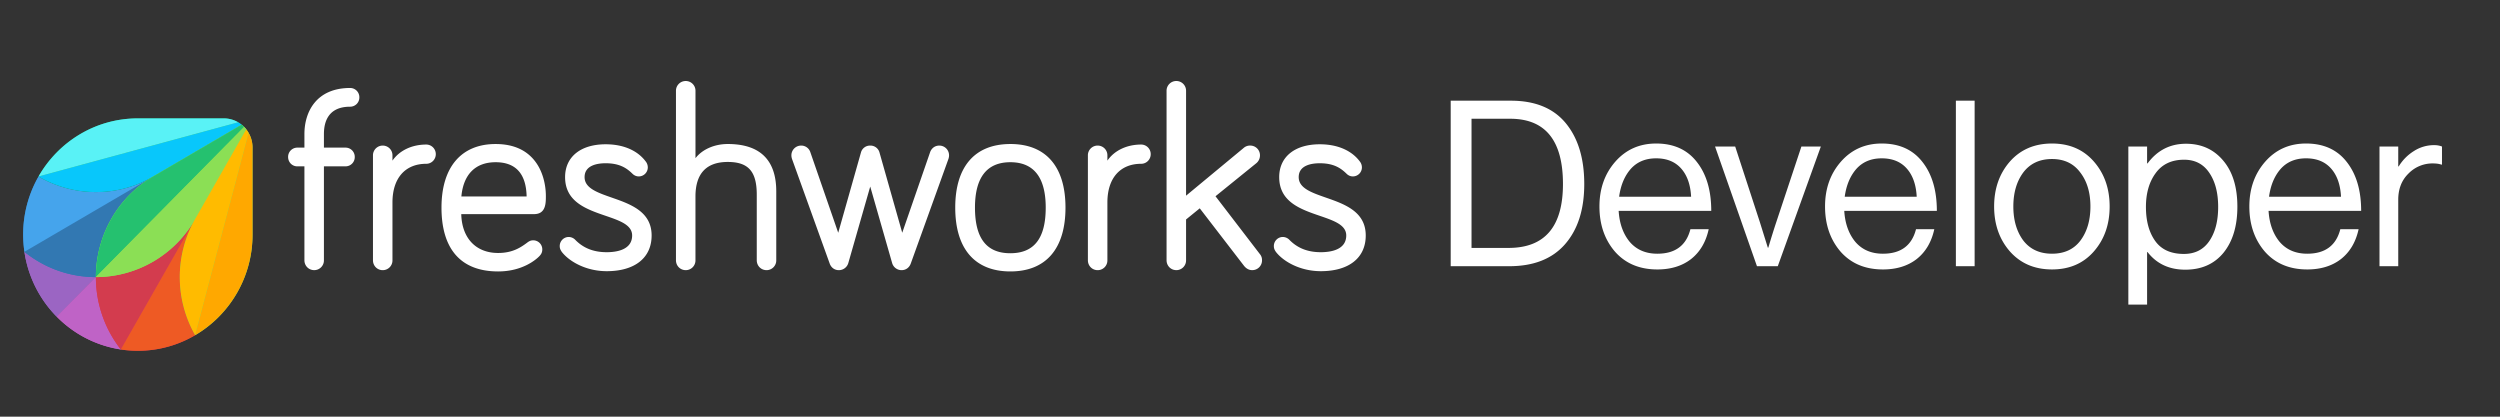 <svg width="216" height="36" fill="none" xmlns="http://www.w3.org/2000/svg"><rect width="100%" height="100%" fill="#333333" stroke="none"/><path fill-rule="evenodd" clip-rule="evenodd" d="M30.25 7.602c-2.91 0-3.948 2.054-3.948 3.976v1.177h-.611a.795.795 0 0 0-.798.808c0 .454.35.81.798.81h.611v8.114c0 .478.37.853.842.853a.839.839 0 0 0 .843-.853v-8.115h1.866a.795.795 0 0 0 .798-.809.795.795 0 0 0-.798-.808h-1.866v-1.177c0-1.076.392-2.359 2.263-2.359a.795.795 0 0 0 .798-.809.795.795 0 0 0-.798-.808m6.583 4.887c-1.255 0-2.328.52-2.924 1.39v-.447a.839.839 0 0 0-.842-.854.839.839 0 0 0-.842.854v9.057c0 .478.37.853.842.853a.839.839 0 0 0 .842-.853v-4.997c0-2.092 1.093-3.341 2.924-3.341.452 0 .82-.373.82-.831a.827.827 0 0 0-.82-.831m5.987 1.527c1.738 0 2.639.994 2.68 2.956h-5.637c.175-1.908 1.22-2.956 2.956-2.956Zm4.343 2.917c0-.493-.079-1.754-.806-2.823-.753-1.106-1.943-1.666-3.538-1.666-2.97 0-4.674 2.002-4.674 5.493 0 3.608 1.692 5.515 4.894 5.515 2.15 0 3.32-1.074 3.533-1.29.143-.144.282-.311.282-.611a.782.782 0 0 0-.776-.787c-.203 0-.318.053-.479.162-.62.471-1.329.931-2.56.931-1.923 0-3.134-1.282-3.186-3.357h6.291c1.019 0 1.019-.943 1.019-1.567Zm5.695.14c-1.26-.44-2.35-.82-2.35-1.769 0-1.043 1.142-1.199 1.823-1.199 1.216 0 1.827.432 2.303.896.158.16.347.242.56.242a.782.782 0 0 0 .776-.786.823.823 0 0 0-.182-.508c-.714-.957-1.942-1.483-3.457-1.483-2.163 0-3.507 1.087-3.507 2.838 0 2.141 1.854 2.777 3.49 3.338 1.235.423 2.302.788 2.302 1.704 0 1.257-1.377 1.444-2.197 1.444-1.118 0-2-.344-2.7-1.052a.808.808 0 0 0-.581-.264.782.782 0 0 0-.777.787c0 .182.05.319.184.51.642.826 2.09 1.659 3.874 1.659 2.43 0 3.881-1.153 3.881-3.084 0-2.071-1.829-2.71-3.442-3.273m7.232-3.406V7.853A.839.839 0 0 0 59.246 7a.839.839 0 0 0-.843.853v14.634c0 .479.37.854.843.854a.839.839 0 0 0 .842-.854v-5.51c0-1.98.94-2.984 2.791-2.984 1.78 0 2.505.82 2.505 2.828v5.666c0 .479.37.854.843.854a.839.839 0 0 0 .842-.854v-5.956c0-2.712-1.41-4.088-4.19-4.088-1.162 0-2.205.468-2.79 1.224Zm21.066-1.089c-.362 0-.657.209-.791.562l-2.412 6.97-1.973-6.964a.81.81 0 0 0-.792-.568.81.81 0 0 0-.794.57l-1.972 6.963-2.413-6.975a.824.824 0 0 0-.79-.558.839.839 0 0 0-.842.854c0 .11.027.24.074.36l3.239 8.992c.132.35.427.558.789.558a.848.848 0 0 0 .815-.614l1.894-6.61 1.893 6.61a.848.848 0 0 0 .815.614c.362 0 .657-.209.79-.56l3.236-8.986c.05-.124.076-.253.076-.364a.839.839 0 0 0-.842-.854m6.138 9.302c-2.056 0-3.056-1.29-3.056-3.944 0-2.601 1.028-3.92 3.056-3.92s3.056 1.319 3.056 3.92c0 2.654-1 3.943-3.056 3.943Zm.002-9.436c-3.071 0-4.763 1.95-4.763 5.493 0 3.557 1.692 5.515 4.763 5.515 3.07 0 4.762-1.958 4.762-5.515 0-3.543-1.691-5.494-4.762-5.494Zm11.306.045c-1.255 0-2.328.52-2.923 1.39v-.447a.839.839 0 0 0-.843-.854.839.839 0 0 0-.842.854v9.057c0 .478.37.853.843.853a.839.839 0 0 0 .842-.853v-4.997c0-2.092 1.093-3.341 2.923-3.341.453 0 .82-.373.82-.831a.827.827 0 0 0-.82-.831m6.417 4.467 3.505-2.837a.875.875 0 0 0 .338-.689.839.839 0 0 0-.842-.853.819.819 0 0 0-.572.21l-4.972 4.12V7.852a.839.839 0 0 0-.843-.853.839.839 0 0 0-.842.853v14.634c0 .479.37.854.842.854a.839.839 0 0 0 .843-.854v-3.524l1.183-.963 3.812 4.952.001.002c.205.26.442.387.724.387a.839.839 0 0 0 .842-.854.784.784 0 0 0-.183-.531l-3.836-5Zm9.538.117c-1.261-.44-2.349-.82-2.349-1.769 0-1.043 1.142-1.199 1.822-1.199 1.217 0 1.827.432 2.303.896.158.16.347.242.56.242a.782.782 0 0 0 .776-.786.826.826 0 0 0-.182-.508c-.714-.957-1.941-1.483-3.457-1.483-2.163 0-3.507 1.087-3.507 2.838 0 2.141 1.854 2.777 3.49 3.338 1.235.423 2.302.788 2.302 1.704 0 1.257-1.377 1.444-2.197 1.444-1.117 0-2-.344-2.699-1.052a.81.81 0 0 0-.582-.264.782.782 0 0 0-.776.787c0 .182.048.319.183.51.643.826 2.09 1.659 3.874 1.659 2.431 0 3.882-1.153 3.882-3.084 0-2.071-1.83-2.71-3.443-3.273Z" fill="#fff"/><path fill-rule="evenodd" clip-rule="evenodd" d="M2.11 21.757a10.058 10.058 0 0 0 2.793 5.608l3.381-3.424c.004-3.466 1.778-6.835 4.954-8.693L2.109 21.757Z" fill="#9B65C3"/><path fill-rule="evenodd" clip-rule="evenodd" d="M8.284 23.942A9.764 9.764 0 0 1 3.328 22.6a9.974 9.974 0 0 1-1.219-.84 10.057 10.057 0 0 0 2.794 5.608l3.381-3.425Z" fill="#9B65C3"/><path fill-rule="evenodd" clip-rule="evenodd" d="m8.285 23.939-3.38 3.424a9.839 9.839 0 0 0 5.536 2.83l6.425-11.272a9.88 9.88 0 0 1-8.58 5.018" fill="#BE63C5"/><path fill-rule="evenodd" clip-rule="evenodd" d="M9.612 28.96a10.089 10.089 0 0 1-1.327-5.02l-3.38 3.425a9.838 9.838 0 0 0 5.536 2.83 10.13 10.13 0 0 1-.83-1.235Z" fill="#BF63C6"/><path fill-rule="evenodd" clip-rule="evenodd" d="m20.883 10.776-7.646 4.472c-3.176 1.858-6.943 1.73-9.908 0A10.088 10.088 0 0 0 2 20.268c0 .506.038 1.003.11 1.489.379.305.785.587 1.217.84a9.762 9.762 0 0 0 4.956 1.344l12.809-12.975a2.462 2.462 0 0 0-.21-.19" fill="#3278B1"/><path fill-rule="evenodd" clip-rule="evenodd" d="M3.328 22.597a9.763 9.763 0 0 0 4.956 1.344c.004-3.466 1.778-6.835 4.954-8.693L2.109 21.757c.38.305.786.587 1.219.84Z" fill="#3278B2"/><path fill-rule="evenodd" clip-rule="evenodd" d="M3.33 15.248A10.088 10.088 0 0 0 2 20.268c0 .506.038 1.003.11 1.489l11.128-6.508c-3.176 1.857-6.944 1.729-9.909 0" fill="#45A4EC"/><path fill-rule="evenodd" clip-rule="evenodd" d="M21.09 10.965a2.495 2.495 0 0 0-.514-.399 2.434 2.434 0 0 0-1.236-.337h-7.432c-3.667 0-6.866 2.02-8.58 5.019 2.965 1.73 6.732 1.858 9.908 0-3.176 1.858-4.95 5.227-4.954 8.693a9.88 9.88 0 0 0 8.58-5.018l4.415-7.746a2.501 2.501 0 0 0-.186-.212" fill="#19BB7D"/><path fill-rule="evenodd" clip-rule="evenodd" d="m13.236 15.249 7.646-4.472a2.483 2.483 0 0 0-.306-.21L3.328 15.248c2.965 1.73 6.732 1.858 9.908 0" fill="#08C7FB"/><path fill-rule="evenodd" clip-rule="evenodd" d="M19.34 10.229h-7.432c-3.667 0-6.866 2.02-8.58 5.019l17.248-4.682a2.432 2.432 0 0 0-1.236-.337" fill="#59F2F6"/><path fill-rule="evenodd" clip-rule="evenodd" d="m16.866 18.924 4.415-7.746a2.483 2.483 0 0 0-.187-.211L8.285 23.942a10.116 10.116 0 0 0 2.156 6.255 9.764 9.764 0 0 0 6.425-1.236 10.144 10.144 0 0 1 0-10.037" fill="#DA3757"/><path fill-rule="evenodd" clip-rule="evenodd" d="M8.285 23.939a10.089 10.089 0 0 0 1.327 5.02c.25.438.528.85.83 1.234l6.424-11.272a9.88 9.88 0 0 1-8.58 5.018" fill="#D33C4E"/><path fill-rule="evenodd" clip-rule="evenodd" d="M16.864 18.92 10.44 30.194a9.764 9.764 0 0 0 6.425-1.236 10.145 10.145 0 0 1 0-10.036" fill="#EE5A24"/><path fill-rule="evenodd" clip-rule="evenodd" d="M21.488 11.487a2.534 2.534 0 0 0-.603-.71l-7.646 4.471c-3.176 1.858-4.95 5.227-4.954 8.693a9.88 9.88 0 0 0 8.581-5.018 10.144 10.144 0 0 0 0 10.036 10.056 10.056 0 0 0 4.955-8.691v-7.53c0-.456-.122-.883-.333-1.251" fill="#8BDF55"/><path fill-rule="evenodd" clip-rule="evenodd" d="m20.886 10.776-7.647 4.472c-3.176 1.858-4.95 5.227-4.954 8.693l12.81-12.975a2.478 2.478 0 0 0-.21-.19" fill="#25C16F"/><path fill-rule="evenodd" clip-rule="evenodd" d="M8.285 23.942a9.88 9.88 0 0 0 8.581-5.018l4.415-7.746a2.5 2.5 0 0 0-.187-.211L8.285 23.942Z" fill="#8BDF55"/><path fill-rule="evenodd" clip-rule="evenodd" d="m21.276 11.176-4.415 7.746a10.145 10.145 0 0 0 0 10.037l4.622-17.473a2.533 2.533 0 0 0-.207-.31" fill="#FB0"/><path fill-rule="evenodd" clip-rule="evenodd" d="M16.86 28.959a10.055 10.055 0 0 0 4.954-8.692v-7.529c0-.456-.122-.883-.333-1.251L16.86 28.959Z" fill="#FFA800"/><path d="M125.34 23V8.7h5.2c2.093 0 3.673.647 4.74 1.94 1.067 1.293 1.6 3.047 1.6 5.26 0 2.2-.553 3.933-1.66 5.2-1.107 1.267-2.713 1.9-4.82 1.9h-5.06Zm1.8-1.58h3.2c3.133 0 4.7-1.84 4.7-5.52 0-3.76-1.52-5.64-4.56-5.64h-3.34v11.16Zm16.052 1.86c-1.533 0-2.753-.513-3.66-1.54-.893-1.04-1.34-2.34-1.34-3.9 0-1.533.453-2.82 1.36-3.86.92-1.053 2.1-1.58 3.54-1.58 1.52 0 2.693.533 3.52 1.6.827 1.053 1.24 2.46 1.24 4.22h-8c.067 1.093.387 1.987.96 2.68.587.68 1.38 1.02 2.38 1.02 1.547 0 2.5-.707 2.86-2.12h1.58c-.24 1.107-.747 1.967-1.52 2.58-.773.6-1.747.9-2.92.9Zm2.06-8.72c-.52-.587-1.24-.88-2.16-.88-.92 0-1.653.307-2.2.92-.533.613-.867 1.413-1 2.4h6.22c-.053-1.04-.34-1.853-.86-2.44Zm6.549 8.44-3.62-10.34h1.74l2.14 6.56.68 2.18h.04c.253-.853.48-1.58.68-2.18l2.18-6.56h1.68L153.601 23h-1.8Zm10.883.28c-1.533 0-2.753-.513-3.66-1.54-.893-1.04-1.34-2.34-1.34-3.9 0-1.533.453-2.82 1.36-3.86.92-1.053 2.1-1.58 3.54-1.58 1.52 0 2.693.533 3.52 1.6.827 1.053 1.24 2.46 1.24 4.22h-8c.067 1.093.387 1.987.96 2.68.587.68 1.38 1.02 2.38 1.02 1.547 0 2.5-.707 2.86-2.12h1.58c-.24 1.107-.747 1.967-1.52 2.58-.773.6-1.747.9-2.92.9Zm2.06-8.72c-.52-.587-1.24-.88-2.16-.88-.92 0-1.653.307-2.2.92-.533.613-.867 1.413-1 2.4h6.22c-.053-1.04-.34-1.853-.86-2.44Zm4.244 8.44V8.7h1.62V23h-1.62Zm11.925-1.28c-.906 1.04-2.113 1.56-3.62 1.56-1.506 0-2.72-.52-3.64-1.56-.906-1.04-1.36-2.333-1.36-3.88 0-1.547.454-2.84 1.36-3.88.92-1.04 2.134-1.56 3.64-1.56 1.507 0 2.714.52 3.62 1.56.907 1.04 1.36 2.333 1.36 3.88 0 1.547-.453 2.84-1.36 3.88Zm-6.1-.94c.587.76 1.414 1.14 2.48 1.14 1.067 0 1.887-.38 2.46-1.14.574-.773.86-1.753.86-2.94 0-1.2-.293-2.18-.88-2.94-.573-.773-1.386-1.16-2.44-1.16-1.066 0-1.893.387-2.48 1.16-.573.773-.86 1.753-.86 2.94s.287 2.167.86 2.94Zm9.076 5.54V12.66h1.62v1.46h.04c.84-1.133 1.947-1.7 3.32-1.7 1.333 0 2.407.487 3.22 1.46.813.96 1.22 2.287 1.22 3.98 0 1.667-.4 2.993-1.2 3.98-.8.973-1.9 1.46-3.3 1.46-1.387 0-2.473-.507-3.26-1.52h-.04v4.54h-1.62Zm4.8-4.38c.96 0 1.693-.373 2.2-1.12.507-.747.76-1.727.76-2.94 0-1.213-.253-2.193-.76-2.94-.507-.76-1.233-1.14-2.18-1.14-1.08 0-1.9.387-2.46 1.16-.56.76-.84 1.733-.84 2.92 0 1.213.267 2.193.8 2.94.533.747 1.36 1.12 2.48 1.12Zm10.655 1.34c-1.533 0-2.753-.513-3.66-1.54-.893-1.04-1.34-2.34-1.34-3.9 0-1.533.454-2.82 1.36-3.86.92-1.053 2.1-1.58 3.54-1.58 1.52 0 2.694.533 3.52 1.6.827 1.053 1.24 2.46 1.24 4.22h-8c.067 1.093.387 1.987.96 2.68.587.68 1.38 1.02 2.38 1.02 1.547 0 2.5-.707 2.86-2.12h1.58c-.24 1.107-.746 1.967-1.52 2.58-.773.6-1.746.9-2.92.9Zm2.06-8.72c-.52-.587-1.24-.88-2.16-.88-.92 0-1.653.307-2.2.92-.533.613-.866 1.413-1 2.4h6.22c-.053-1.04-.34-1.853-.86-2.44Zm5.804-1.9v1.72h.04a3.98 3.98 0 0 1 1.3-1.32 3.199 3.199 0 0 1 1.78-.52c.24 0 .46.04.66.12v1.56h-.06c-.2-.067-.44-.1-.72-.1a2.89 2.89 0 0 0-2.12.88c-.586.573-.88 1.327-.88 2.26V23h-1.62V12.66h1.62Z" fill="#fff"/></svg>